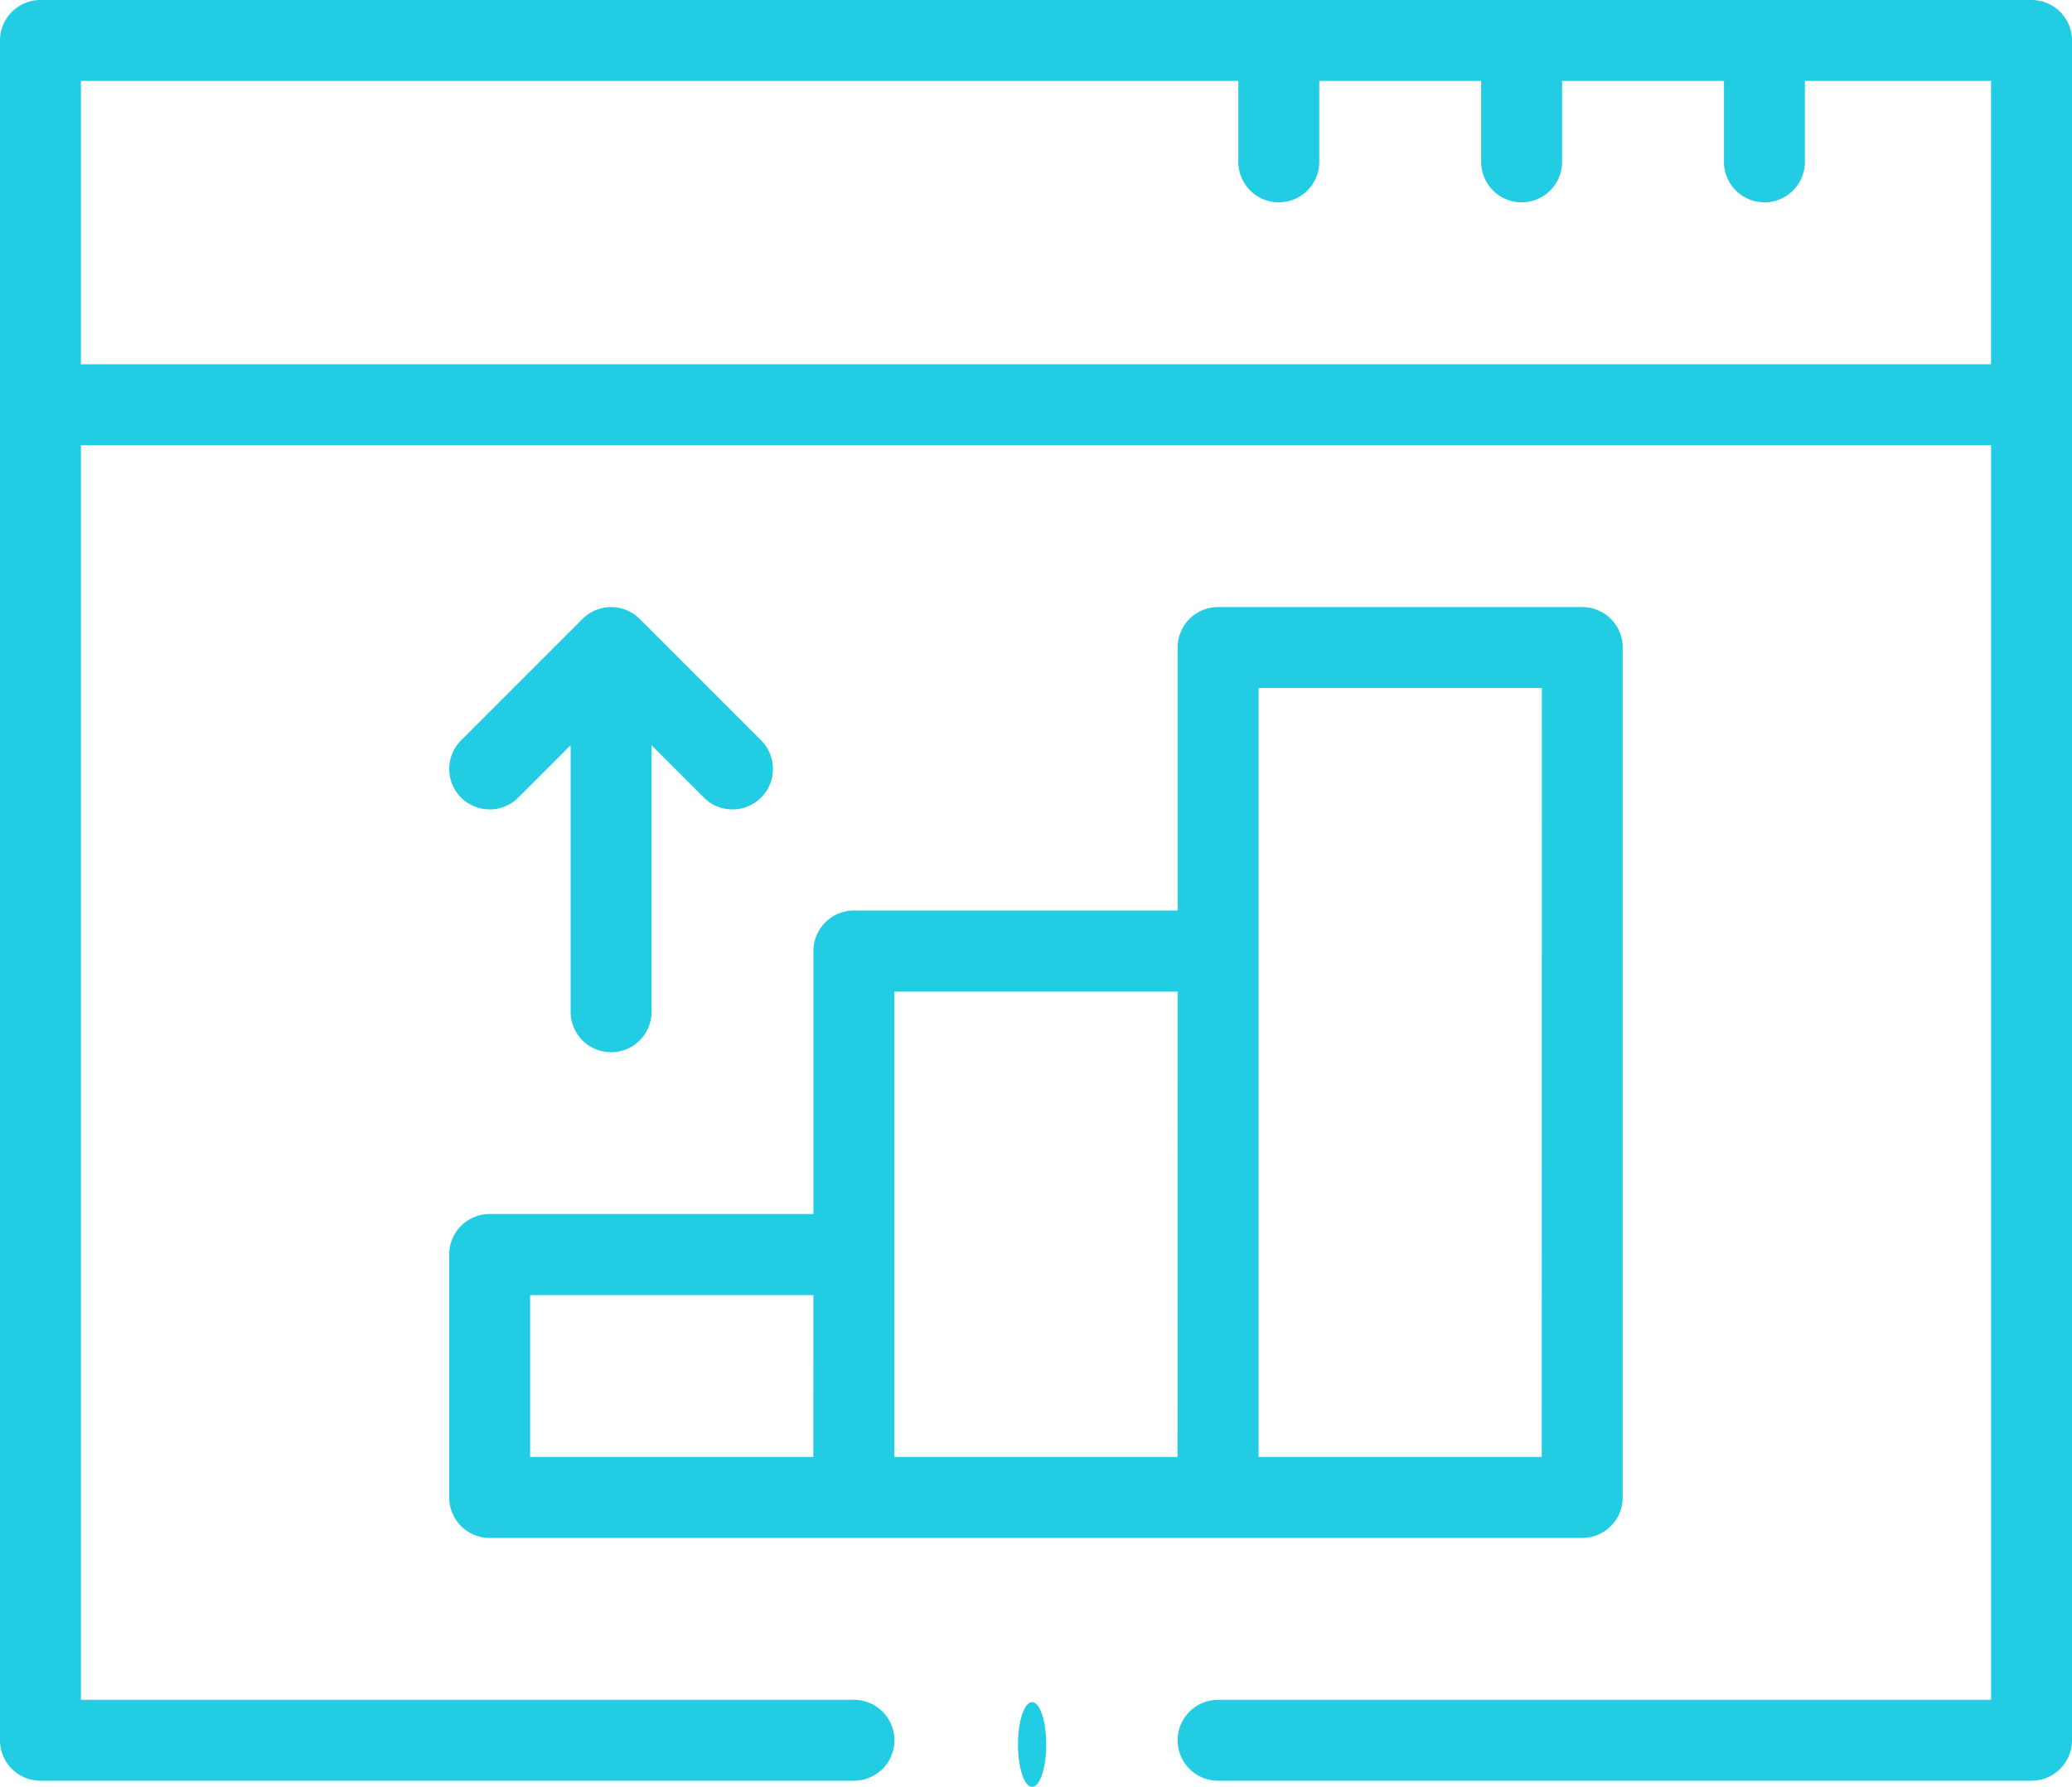<svg xmlns="http://www.w3.org/2000/svg" width="73.275" height="63.189" viewBox="0 0 73.275 63.189"><path d="M116.725,201.742a1.431,1.431,0,0,0,1.431-1.431v-9.425l1.85,1.85a1.431,1.431,0,0,0,2.024-2.024l-4.293-4.293a1.431,1.431,0,0,0-2.024,0l-4.293,4.293a1.431,1.431,0,0,0,2.024,2.024l1.85-1.85v9.425A1.431,1.431,0,0,0,116.725,201.742Z" transform="translate(-95.114 -164.532)" fill="#22cde4"/><path d="M152.5,217.486V187.431A1.431,1.431,0,0,0,151.072,186h-12.88a1.431,1.431,0,0,0-1.431,1.431v9.3H125.312a1.431,1.431,0,0,0-1.431,1.431v9.3H112.431A1.431,1.431,0,0,0,111,208.9v8.587a1.431,1.431,0,0,0,1.431,1.431h38.641A1.431,1.431,0,0,0,152.5,217.486Zm-28.623-1.431H113.862V210.33H123.88Zm12.88,0H126.743V199.6h10.018Zm12.88,0H139.623V188.862h10.018Z" transform="translate(-95.114 -164.533)" fill="#22cde4"/><path d="M1.431,98.971H30.2a1.431,1.431,0,0,0,0-2.862H2.862V51.743H70.413V96.109H43.078a1.431,1.431,0,0,0,0,2.862H71.844a1.431,1.431,0,0,0,1.431-1.431V37.431A1.431,1.431,0,0,0,71.844,36H1.431A1.431,1.431,0,0,0,0,37.431V97.54A1.431,1.431,0,0,0,1.431,98.971ZM2.862,38.862H43.793v2.862a1.431,1.431,0,0,0,2.862,0V38.862H52.38v2.862a1.431,1.431,0,0,0,2.862,0V38.862h5.725v2.862a1.431,1.431,0,0,0,2.862,0V38.862h6.583V48.88H2.862Z" transform="translate(0 -36)" fill="#22cde4"/><ellipse cx="0.5" cy="1.5" rx="0.5" ry="1.5" transform="translate(36 60.19)" fill="#22cde4"/></svg>